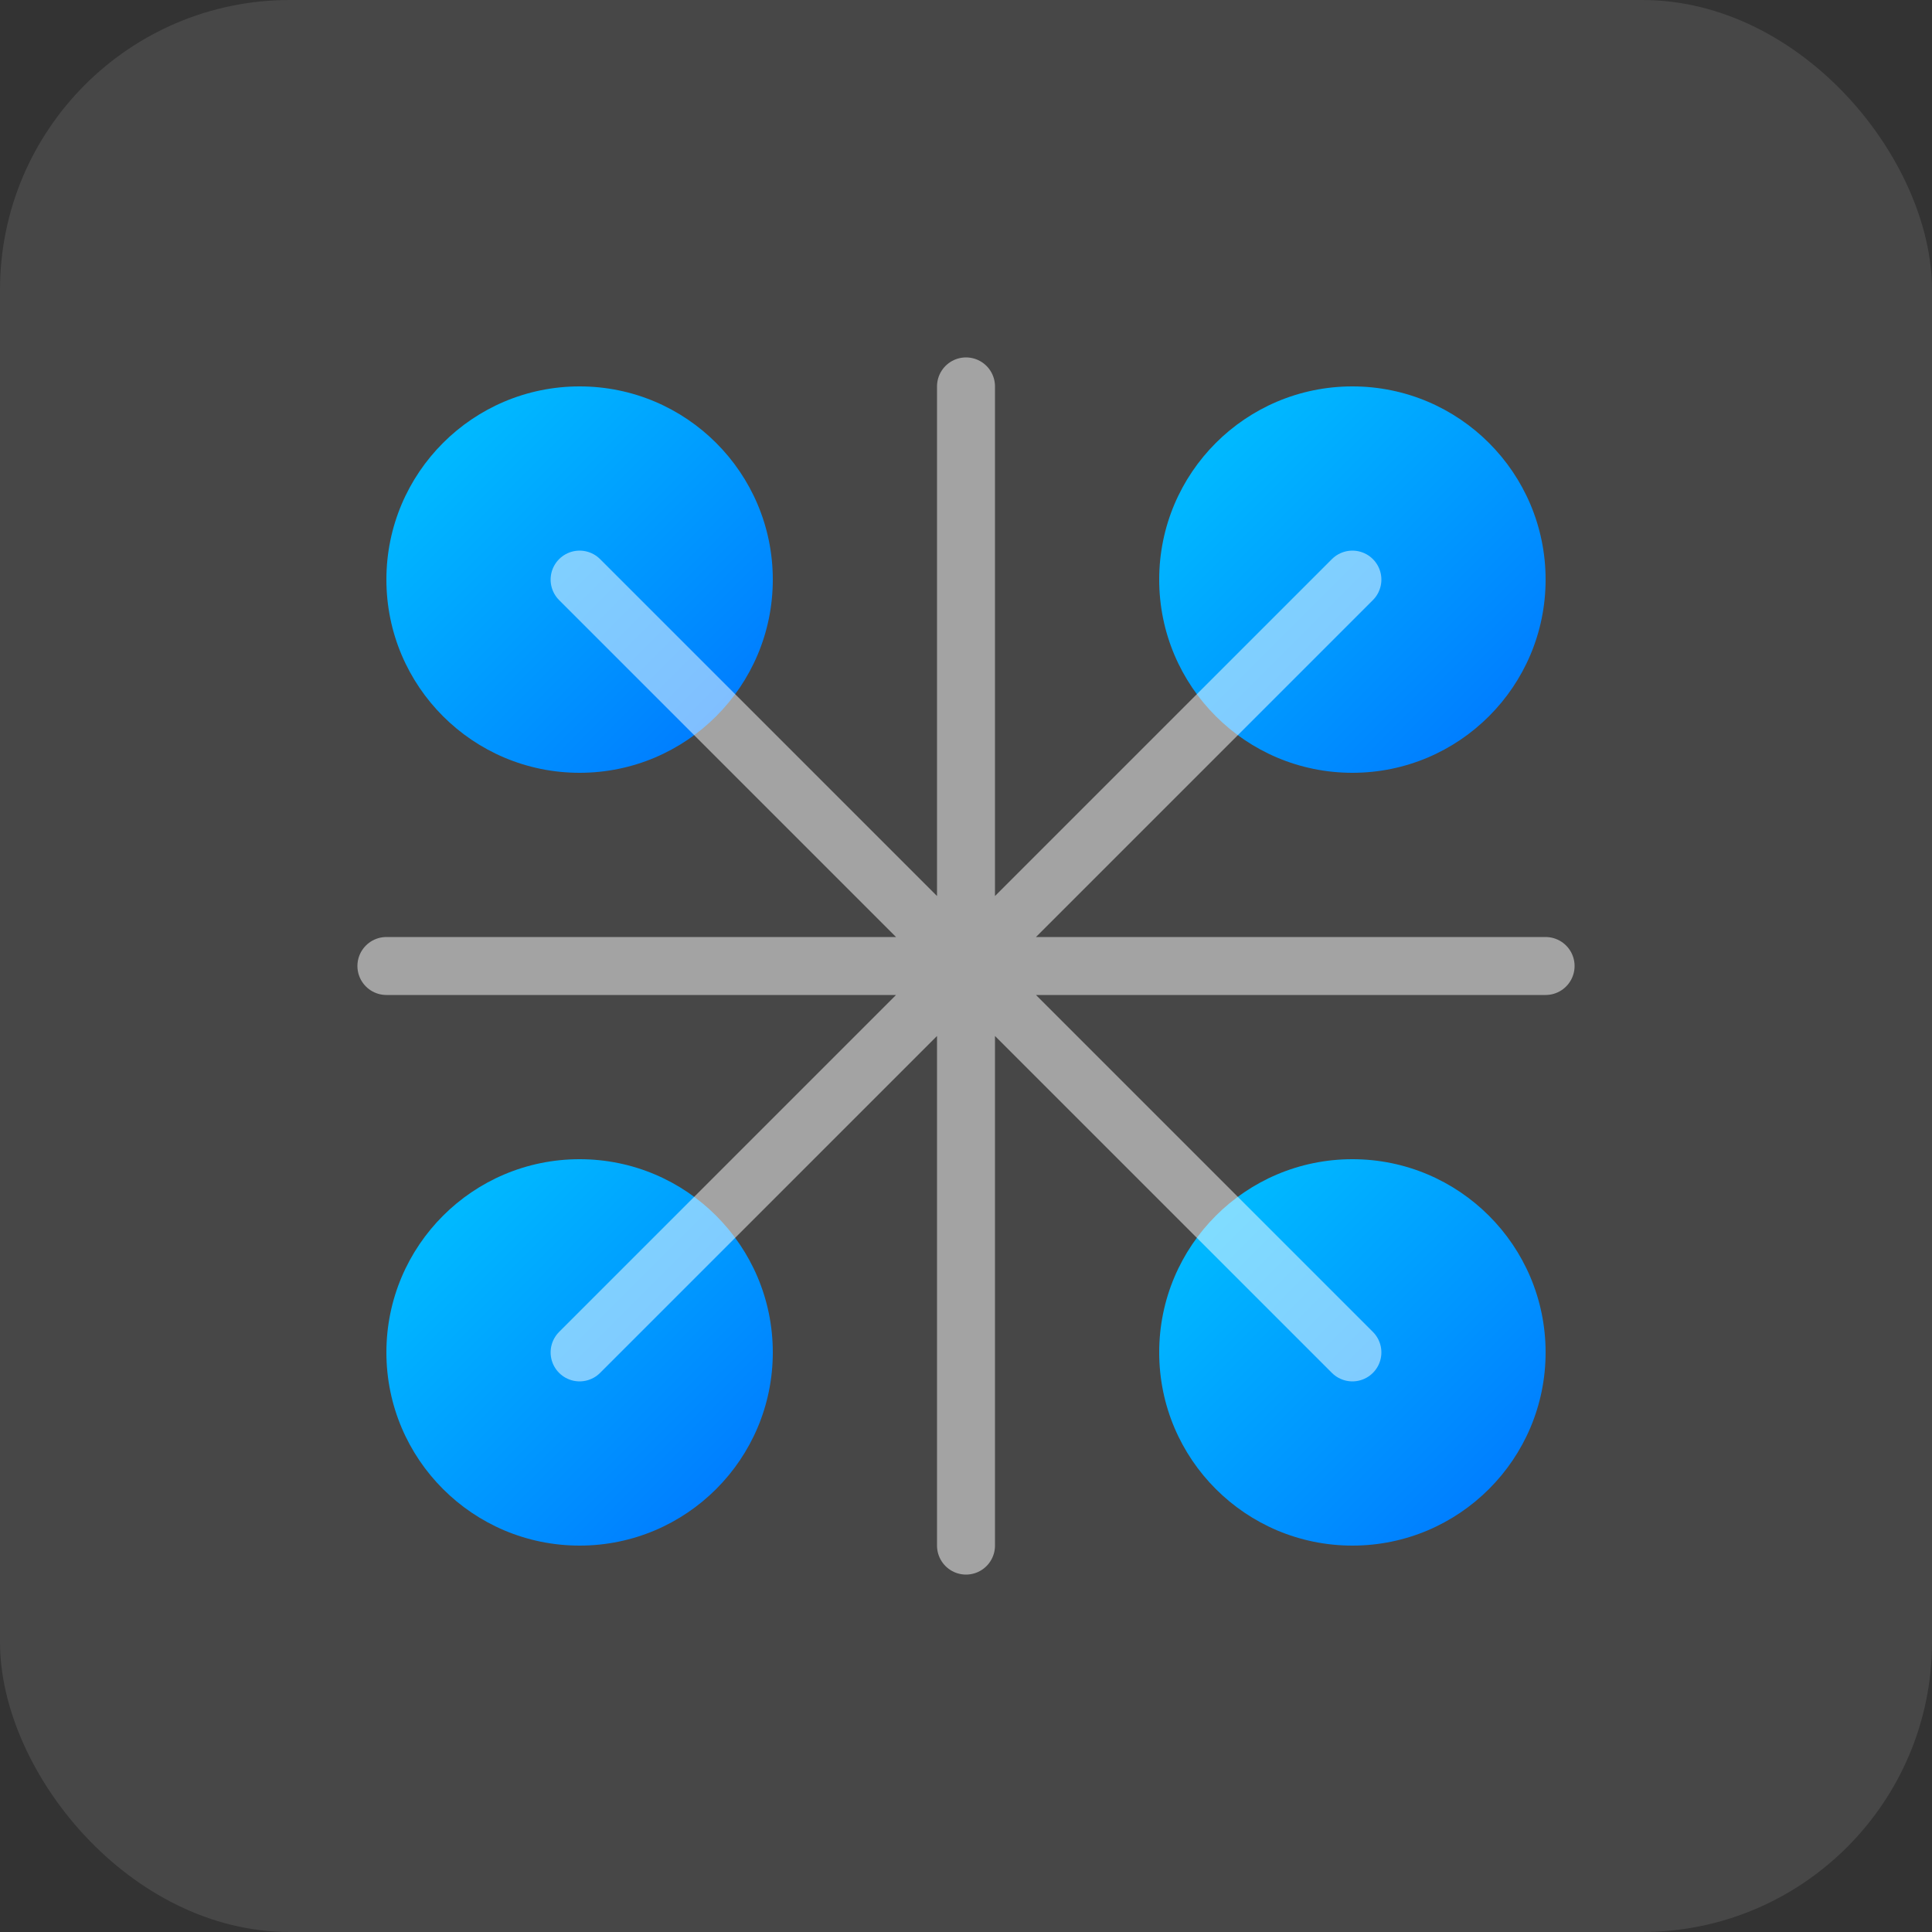 <svg xmlns="http://www.w3.org/2000/svg" viewBox="0 0 100 100" width="60" height="60">
  <rect x="0" y="0" width="100" height="100" fill="#333333" stroke="none"/>
  <defs>
    <linearGradient id="grad_recommendation" x1="0%" y1="0%" x2="100%" y2="100%">
      <stop offset="0%" style="stop-color:#00c6ff;stop-opacity:1" />
      <stop offset="100%" style="stop-color:#0072ff;stop-opacity:1" />
    </linearGradient>
  </defs>
  <rect width="100" height="100" rx="15" fill="rgba(255,255,255,0.1)"/>
  <circle cx="30" cy="30" r="10" fill="url(#grad_recommendation)"/>
  <circle cx="70" cy="30" r="10" fill="url(#grad_recommendation)"/>
  <circle cx="30" cy="70" r="10" fill="url(#grad_recommendation)"/>
  <circle cx="70" cy="70" r="10" fill="url(#grad_recommendation)"/>
  <path d="M30 30 L70 70 M70 30 L30 70 M50 20 V80 M20 50 H80" stroke="#fff" stroke-width="3" stroke-linecap="round" opacity="0.5"/>
</svg>